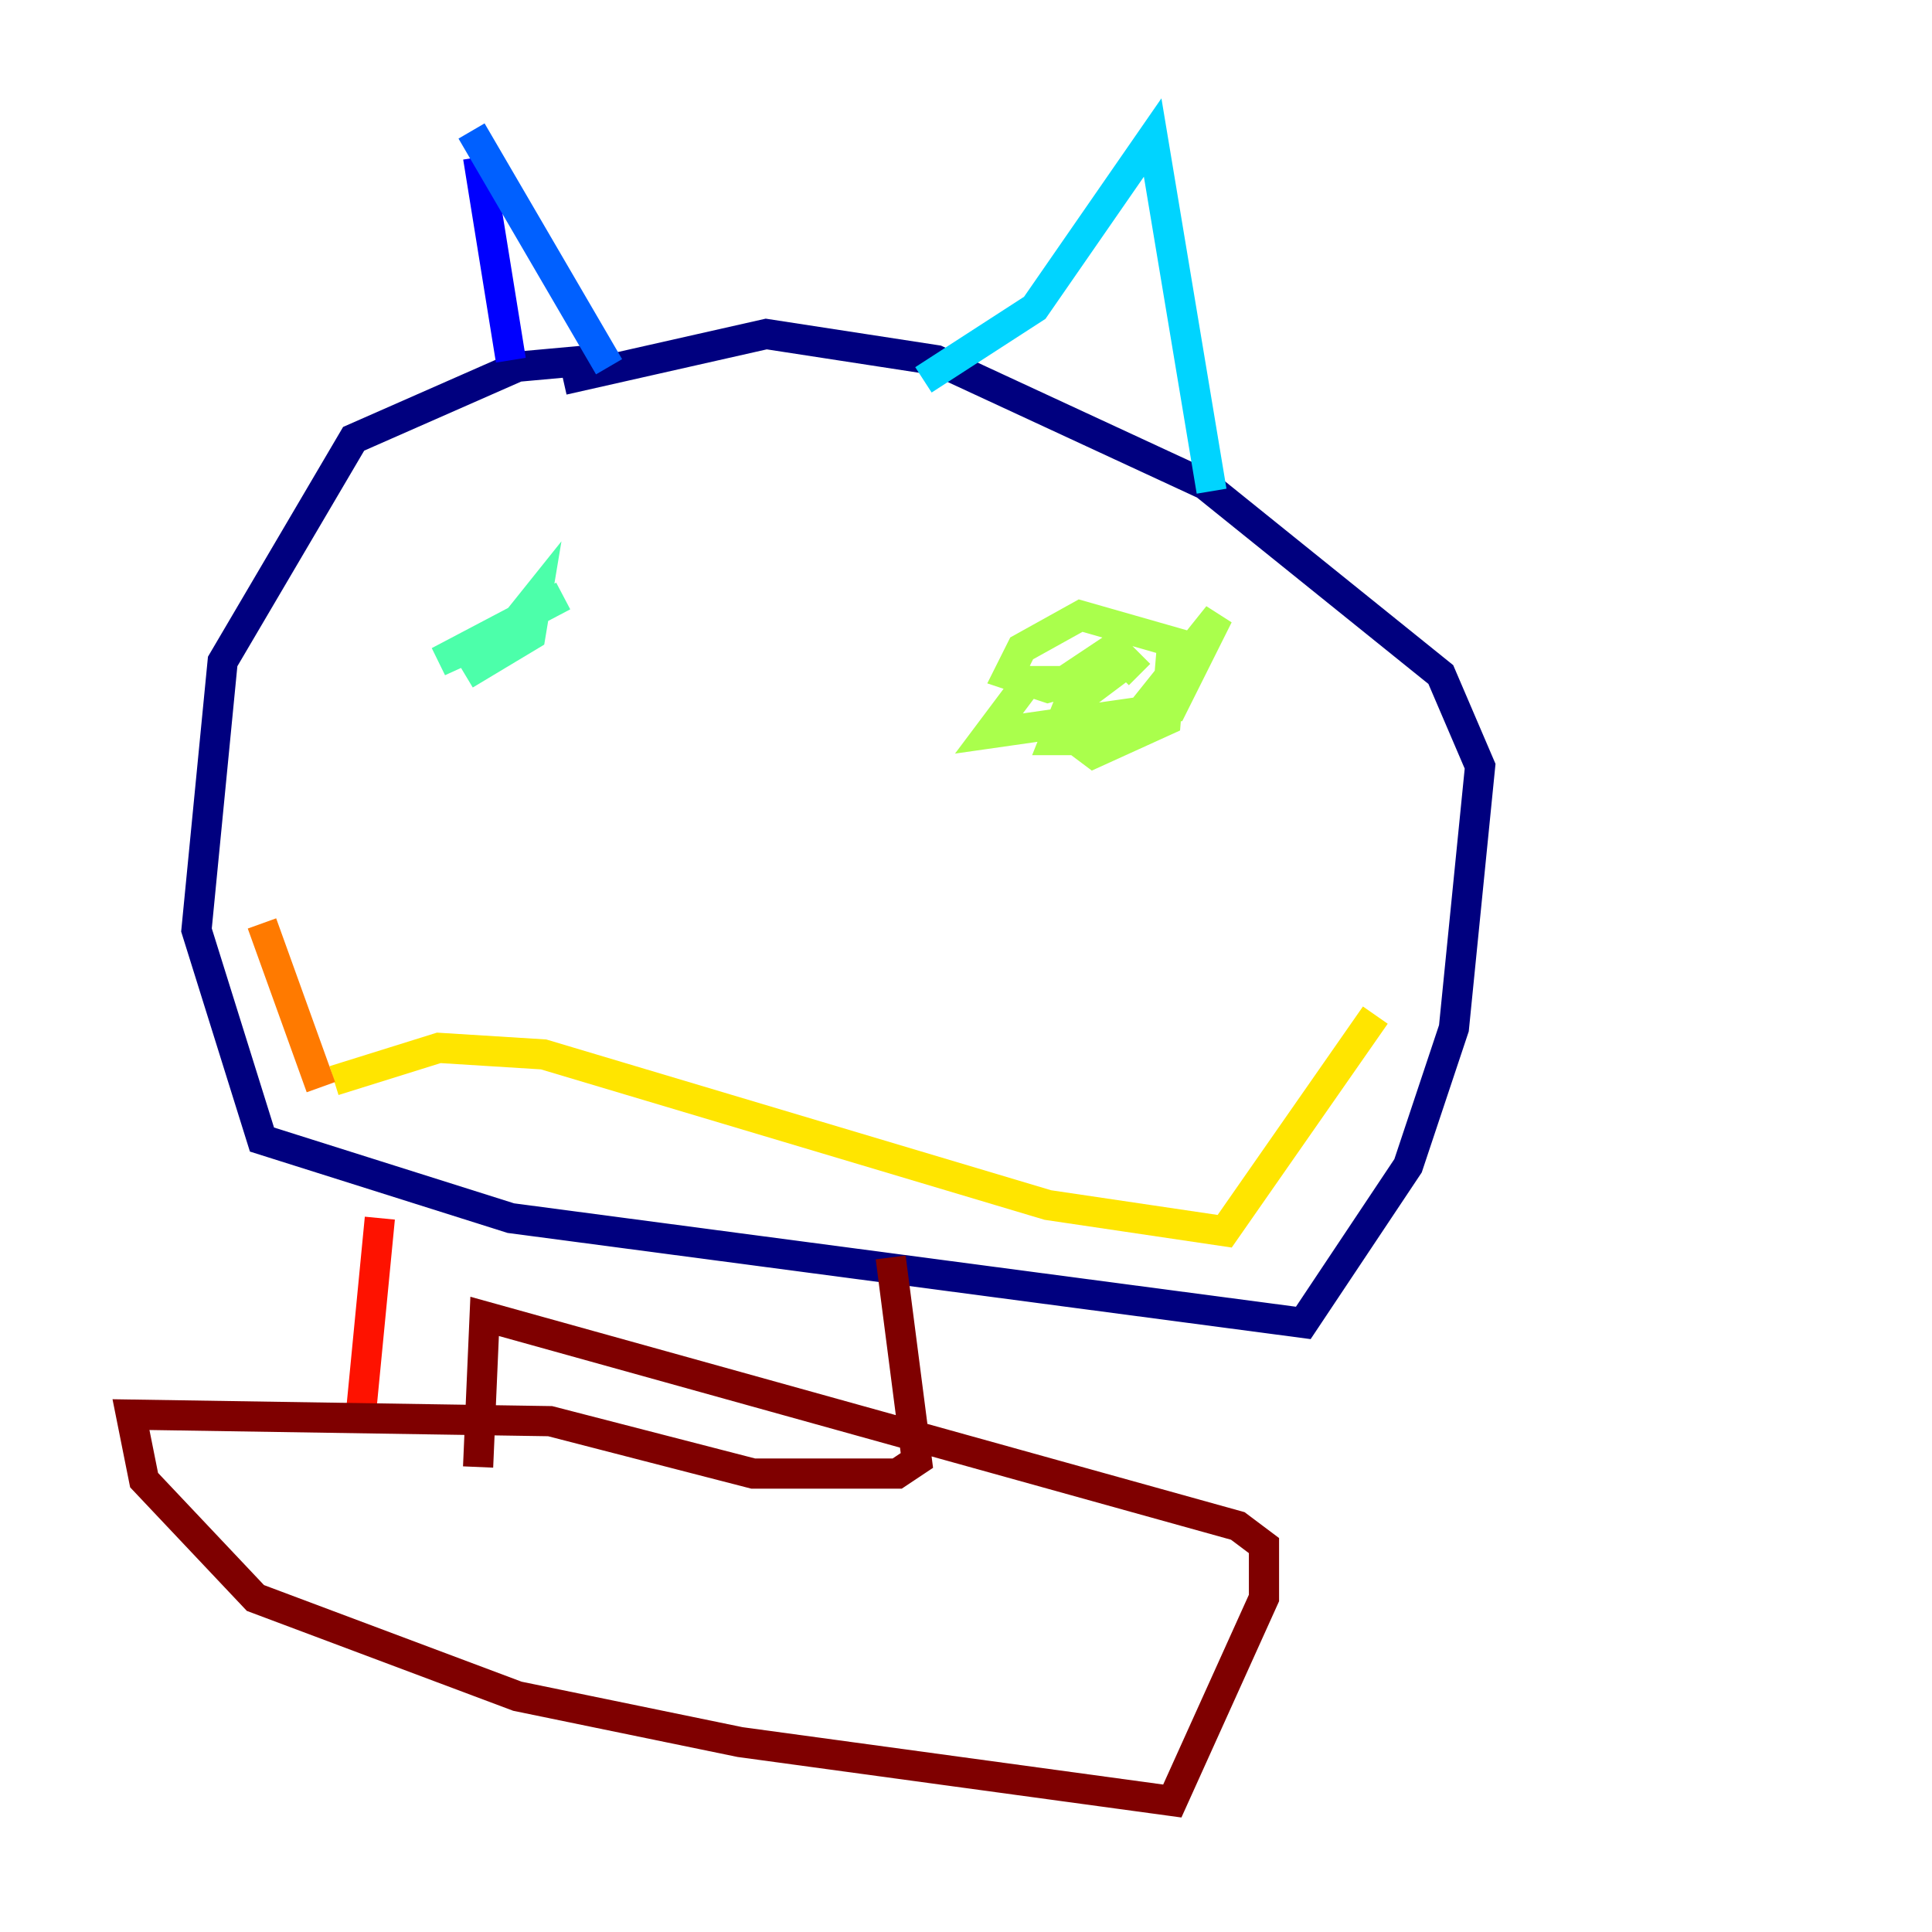 <?xml version="1.0" encoding="utf-8" ?>
<svg baseProfile="tiny" height="128" version="1.2" viewBox="0,0,128,128" width="128" xmlns="http://www.w3.org/2000/svg" xmlns:ev="http://www.w3.org/2001/xml-events" xmlns:xlink="http://www.w3.org/1999/xlink"><defs /><polyline fill="none" points="39.051,23.864 34.278,24.298 23.43,29.071 14.752,43.824 13.017,61.614 17.356,75.498 33.844,80.705 86.346,87.647 93.288,77.234 96.325,68.122 98.061,50.766 95.458,44.691 79.837,32.108 62.047,23.864 50.766,22.129 37.315,25.166" stroke="#00007f" stroke-width="2" /><polyline fill="none" points="33.844,23.864 31.675,10.414" stroke="#0000fe" stroke-width="2" /><polyline fill="none" points="31.241,8.678 40.352,24.298" stroke="#0060ff" stroke-width="2" /><polyline fill="none" points="61.18,25.166 68.556,20.393 76.366,9.112 80.271,32.542" stroke="#00d4ff" stroke-width="2" /><polyline fill="none" points="30.807,44.691 35.146,42.088 35.58,39.485 33.844,41.654 29.071,43.824 37.315,39.485" stroke="#4cffaa" stroke-width="2" /><polyline fill="none" points="75.498,44.691 73.763,42.956 71.159,44.691 70.725,48.597 72.461,49.898 77.234,47.729 77.668,42.522 71.593,40.786 67.688,42.956 66.82,44.691 69.424,45.559 74.197,44.258 70.725,46.861 69.858,49.031 71.593,49.031 75.498,47.295 80.705,40.786 77.668,46.861 65.519,48.597 68.122,45.125 73.329,45.125" stroke="#aaff4c" stroke-width="2" /><polyline fill="none" points="22.129,71.593 29.071,69.424 36.014,69.858 69.424,79.837 81.139,81.573 91.119,67.254" stroke="#ffe500" stroke-width="2" /><polyline fill="none" points="21.261,72.027 17.356,61.18" stroke="#ff7a00" stroke-width="2" /><polyline fill="none" points="25.166,80.705 23.864,94.156" stroke="#fe1200" stroke-width="2" /><polyline fill="none" points="59.01,83.308 60.746,96.759 59.444,97.627 49.898,97.627 36.447,94.156 8.678,93.722 9.546,98.061 16.922,105.871 34.278,112.38 49.031,115.417 77.668,119.322 83.742,105.871 83.742,102.4 82.007,101.098 32.108,87.214 31.675,97.193" stroke="#7f0000" stroke-width="2" /></svg>